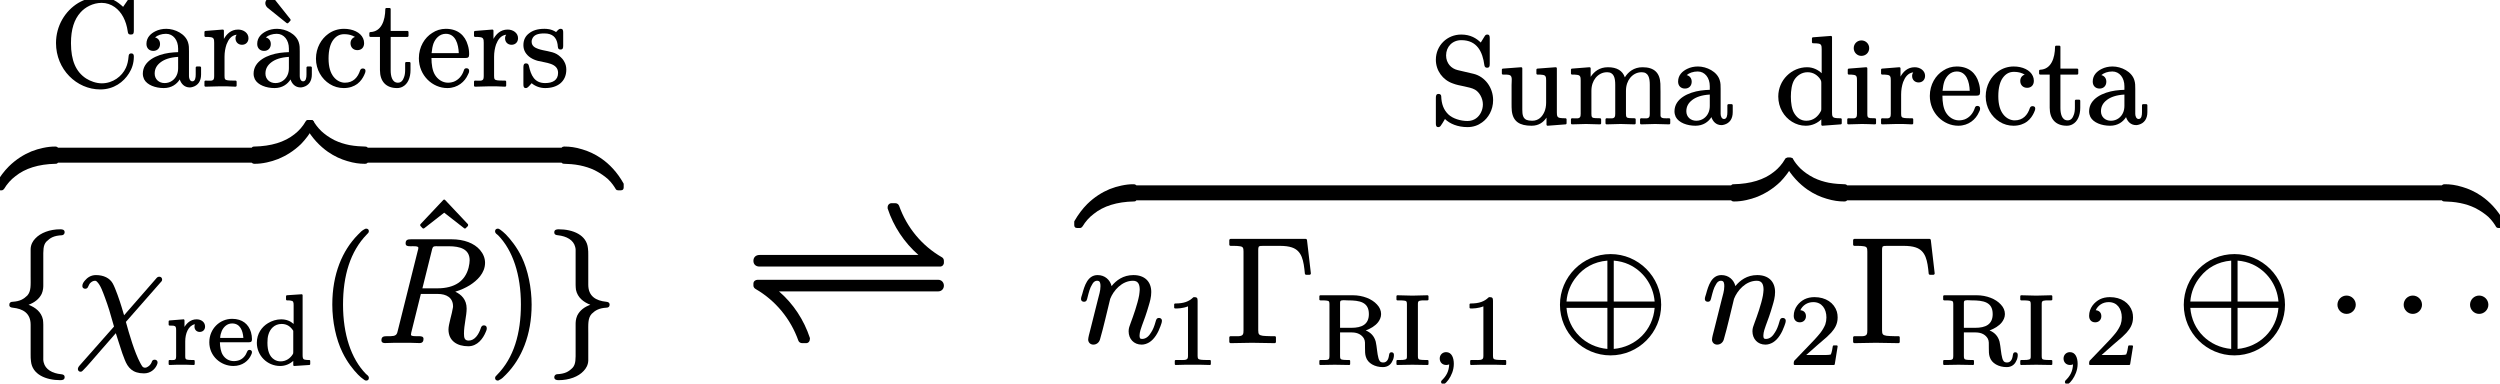 <?xml version='1.0' encoding='UTF-8'?>
<!-- This file was generated by dvisvgm 3.4 -->
<svg version='1.1' xmlns='http://www.w3.org/2000/svg' xmlns:xlink='http://www.w3.org/1999/xlink' width='200.42pt' height='30.75pt' viewBox='0 -27.4 200.42 30.75'>
<defs>
<path id='g23-0' d='M4.02 .11C4.08 .11 4.12 .06 4.12 0V-.35C4.12-.41 4.08-.45 4.02-.45H3.66C3.41-.45 3.22-.47 3.07-.48C2.77-.53 2.7-.59 2.7-.92V-7.32C2.7-7.42 2.7-7.53 2.73-7.6C2.77-7.7 2.96-7.69 3.14-7.69H4.42C4.82-7.69 5.14-7.65 5.38-7.57C6.22-7.3 6.34-6.49 6.44-5.46C6.44-5.42 6.49-5.37 6.55-5.37H6.81C6.87-5.37 6.92-5.42 6.92-5.48C6.92-5.48 6.92-5.49 6.92-5.49L6.61-8.15C6.6-8.21 6.56-8.25 6.5-8.25H.49C.43-8.25 .38-8.2 .38-8.14V-7.79C.38-7.73 .43-7.69 .49-7.69H.73C.94-7.69 1.1-7.68 1.21-7.66C1.48-7.63 1.52-7.53 1.52-7.23V-.91C1.52-.84 1.52-.77 1.51-.72C1.48-.39 1.1-.45 .73-.45H.49C.43-.45 .38-.41 .38-.35V0C.38 .06 .43 .11 .49 .11C.82 .11 1.88 .08 2.2 .08C2.58 .08 3.62 .11 4.02 .11Z'/>
<path id='g23-40' d='M3.78-9.07C3.73-9.07 3.71-9.06 3.67-9.04C3.46-8.94 3.32-8.8 3.11-8.58C1.87-7.32 1.06-5.44 1.06-2.98C1.06-1.61 1.36-.2 1.87 .84C2.26 1.65 2.75 2.25 3.12 2.63C3.29 2.8 3.43 2.92 3.55 3C3.62 3.05 3.68 3.11 3.78 3.11C3.9 3.11 3.99 3.04 3.99 2.91C3.99 2.91 3.99 2.91 3.99 2.89C3.99 2.74 3.86 2.67 3.75 2.57C2.57 1.36 1.92-.59 1.92-2.98C1.92-5.28 2.49-7.24 3.84-8.62C3.91-8.69 3.99-8.75 3.99-8.87C3.99-8.87 3.99-8.87 3.99-8.87C3.99-9 3.9-9.07 3.78-9.07Z'/>
<path id='g23-41' d='M.55-8.87C.55-8.87 .55-8.87 .55-8.86C.55-8.7 .68-8.63 .79-8.54C1.97-7.33 2.62-5.38 2.62-2.99C2.62-.68 2.06 1.28 .71 2.65C.63 2.73 .55 2.79 .55 2.91C.55 2.91 .55 2.91 .55 2.91C.55 3.04 .65 3.11 .77 3.11C.81 3.11 .84 3.1 .87 3.07C1.09 2.98 1.22 2.83 1.43 2.62C2.67 1.36 3.48-.54 3.48-2.98C3.48-4.3 3.19-5.75 2.68-6.8C2.28-7.62 1.79-8.21 1.42-8.6C1.26-8.76 1.11-8.88 .99-8.97C.92-9.01 .86-9.07 .77-9.07C.65-9.07 .55-9 .55-8.87Z'/>
<path id='g23-94' d='M4.59-6.06C4.63-6.06 4.65-6.07 4.67-6.1L4.83-6.26C4.84-6.28 4.85-6.31 4.85-6.34S4.84-6.4 4.83-6.41L3.01-8.34C2.99-8.37 2.96-8.38 2.93-8.38S2.87-8.37 2.85-8.34L1.03-6.41C1.02-6.4 1-6.36 1-6.34S1.02-6.28 1.03-6.26L1.18-6.1C1.21-6.07 1.23-6.06 1.27-6.06C1.29-6.06 1.32-6.07 1.34-6.09L2.93-7.33L4.52-6.09C4.54-6.07 4.57-6.06 4.59-6.06Z'/>
<path id='g22-49' d='M2.18 .05C2.54 .05 3.24 .05 3.55 .07C3.56 .07 3.56 .07 3.56 .07C3.6 .07 3.63 .04 3.63 0V-.26C3.63-.3 3.6-.33 3.56-.33H3.28C3.1-.33 2.96-.34 2.85-.35C2.64-.38 2.57-.41 2.57-.65V-5.08C2.57-5.32 2.51-5.37 2.27-5.37C2.26-5.37 2.23-5.36 2.22-5.35C1.88-5.02 1.47-4.86 .77-4.86C.73-4.86 .69-4.83 .69-4.79V-4.53C.69-4.49 .73-4.46 .77-4.46C.77-4.46 .77-4.46 .77-4.46C.97-4.46 1.37-4.46 1.8-4.63V-.65C1.8-.61 1.8-.56 1.79-.53C1.76-.28 1.39-.33 1.09-.33H.81C.77-.33 .74-.3 .74-.26V0C.74 .04 .77 .07 .81 .07C.81 .07 .81 .07 .82 .07C1.14 .05 1.83 .05 2.18 .05Z'/>
<path id='g22-50' d='M.84-3.35C1.12-3.35 1.33-3.55 1.33-3.84C1.33-4.14 1.14-4.3 .88-4.32C1.05-4.69 1.42-4.97 1.92-4.97C2.61-4.97 2.97-4.42 2.97-3.74C2.97-3.54 2.94-3.36 2.88-3.18C2.79-2.96 2.66-2.73 2.49-2.51C2.23-2.18 1.89-1.82 1.47-1.39L.47-.35C.37-.27 .35-.2 .35-.02C.35-.01 .35-.01 .35 0C.35 .04 .38 .07 .42 .07H3.57C3.6 .07 3.63 .05 3.64 .01L3.87-1.42C3.87-1.42 3.87-1.43 3.87-1.43C3.87-1.47 3.84-1.5 3.8-1.5H3.55C3.51-1.5 3.49-1.47 3.48-1.43C3.46-1.27 3.4-.92 3.32-.77C3.18-.72 2.71-.73 2.59-.73H1.35L2.3-1.57C2.37-1.64 2.52-1.76 2.65-1.87C2.92-2.09 3.14-2.29 3.36-2.53C3.63-2.84 3.87-3.19 3.87-3.74C3.87-3.9 3.85-4.06 3.81-4.2C3.59-4.91 2.92-5.37 2.01-5.37C1.71-5.37 1.45-5.31 1.22-5.2C.77-4.97 .35-4.5 .35-3.87C.35-3.55 .54-3.35 .84-3.35Z'/>
<path id='g22-73' d='M2.73-5.52C2.73-5.52 1.52-5.49 1.52-5.49S.31-5.52 .31-5.52C.27-5.52 .24-5.48 .24-5.44V-5.18C.24-5.14 .27-5.11 .31-5.11H.5C.65-5.11 .77-5.1 .86-5.09C1.05-5.07 1.08-5.01 1.08-4.8V-.65C1.08-.49 1.08-.41 .95-.37C.82-.33 .71-.33 .5-.33H.31C.27-.33 .24-.3 .24-.26V0C.24 .04 .27 .07 .31 .07C.31 .07 1.52 .05 1.52 .05S2.73 .07 2.73 .07C2.77 .07 2.81 .04 2.81 0V-.26C2.81-.3 2.77-.33 2.73-.33H2.54C2.39-.33 2.27-.34 2.18-.35C1.99-.37 1.96-.43 1.96-.65V-4.8C1.96-4.96 1.97-5.04 2.1-5.08C2.22-5.11 2.34-5.11 2.54-5.11H2.73C2.77-5.11 2.81-5.14 2.81-5.18V-5.44C2.81-5.48 2.77-5.52 2.73-5.52Z'/>
<path id='g22-82' d='M2.86-2.91H1.95V-4.85C1.95-4.93 1.95-4.99 1.97-5.04C2.02-5.17 2.41-5.11 2.57-5.11C3.52-5.11 4.26-4.98 4.26-4.01C4.26-3.18 3.69-2.91 2.86-2.91ZM6.07-.95C5.94-.95 5.9-.86 5.88-.74C5.85-.53 5.81-.39 5.73-.29C5.65-.19 5.56-.13 5.41-.13C5.16-.13 5.09-.27 5.03-.47C4.92-.85 4.91-1.35 4.81-1.8C4.69-2.24 4.42-2.53 4.01-2.7C4.39-2.84 4.77-3.06 5-3.36C5.12-3.52 5.24-3.74 5.24-4.01C5.24-4.3 5.12-4.56 4.91-4.78C4.51-5.22 3.79-5.52 2.96-5.52H.37C.33-5.52 .29-5.48 .29-5.44V-5.18C.29-5.14 .33-5.11 .37-5.11H.54C.69-5.11 .8-5.1 .88-5.09C1.07-5.07 1.1-5.01 1.1-4.8V-.65C1.1-.6 1.1-.55 1.09-.52C1.08-.29 .8-.33 .54-.33H.37C.33-.33 .29-.3 .29-.26V0C.29 .04 .33 .07 .37 .07L1.52 .05L2.69 .07C2.73 .07 2.76 .04 2.76 0V-.26C2.76-.3 2.73-.33 2.69-.33H2.51C2.36-.33 2.25-.34 2.17-.35C1.98-.37 1.95-.44 1.95-.65V-2.54H2.89C3.38-2.54 3.7-2.34 3.87-2.04C3.97-1.85 3.95-1.63 3.95-1.31C3.95-1.31 3.95-1.3 3.95-1.3C3.95-1.02 3.95-.79 4.02-.58C4.17-.06 4.75 .24 5.38 .24C5.78 .24 6.03 .02 6.14-.24C6.22-.37 6.27-.56 6.27-.73C6.27-.73 6.27-.73 6.27-.73C6.27-.86 6.21-.95 6.07-.95Z'/>
<path id='g22-100' d='M3.13-2.67V-.99C3.13-.87 3.13-.85 3.09-.79C2.91-.49 2.57-.22 2.12-.22C1.93-.22 1.75-.27 1.6-.37C1.22-.61 1.06-1.08 1.06-1.71C1.06-1.96 1.08-2.17 1.13-2.34C1.26-2.81 1.61-3.22 2.2-3.22C2.65-3.22 2.94-2.98 3.13-2.67ZM2.16-3.59C1.78-3.59 1.41-3.47 1.1-3.28C.62-2.99 .21-2.45 .21-1.71C.21-.69 1.04 .15 2.08 .15C2.5 .15 2.87-.02 3.13-.26V.08C3.13 .12 3.16 .15 3.2 .15C3.2 .15 3.2 .15 3.21 .15L4.42 .07C4.46 .07 4.49 .04 4.49 0V-.26C4.49-.3 4.46-.33 4.42-.33C4.28-.33 4.18-.33 4.1-.35C3.91-.37 3.88-.48 3.88-.71V-5.53C3.88-5.57 3.85-5.6 3.81-5.6C3.81-5.6 3.81-5.6 3.8-5.6L2.61-5.52C2.58-5.52 2.55-5.48 2.55-5.44V-5.18C2.55-5.14 2.58-5.11 2.62-5.11C2.76-5.11 2.85-5.11 2.93-5.09C3.13-5.07 3.16-4.97 3.16-4.73V-3.22C2.92-3.44 2.58-3.59 2.16-3.59Z'/>
<path id='g22-101' d='M2.9-2.1H1.04C1.05-2.33 1.11-2.52 1.17-2.66C1.31-2.97 1.59-3.26 2-3.26C2.65-3.26 2.86-2.67 2.9-2.1ZM3.39-1.14C3.28-1.14 3.23-1.07 3.2-.99C3.08-.67 2.86-.42 2.56-.31C2.38-.25 2.21-.24 2.15-.24C1.73-.24 1.43-.45 1.25-.74C1.1-.97 1.02-1.39 1.02-1.75H3.3C3.51-1.75 3.59-1.79 3.59-2C3.59-2.18 3.56-2.38 3.51-2.56C3.32-3.19 2.83-3.63 2-3.63C1.01-3.63 .17-2.83 .17-1.75C.17-.63 1.1 .15 2.1 .15C2.82 .15 3.32-.26 3.53-.75C3.56-.82 3.59-.88 3.59-.96C3.59-1.07 3.5-1.14 3.39-1.14Z'/>
<path id='g22-114' d='M2.45-3.59C1.98-3.59 1.67-3.29 1.48-2.98V-3.51C1.48-3.55 1.45-3.59 1.41-3.59C1.41-3.59 1.41-3.59 1.4-3.59L.27-3.5C.24-3.5 .21-3.47 .21-3.43V-3.16C.21-3.12 .24-3.09 .28-3.09C.41-3.09 .51-3.09 .59-3.08C.79-3.05 .81-2.95 .81-2.72V-.62C.81-.57 .81-.53 .8-.5C.78-.27 .53-.33 .28-.33C.24-.33 .21-.3 .21-.26V0C.21 .04 .24 .07 .28 .07C.28 .07 .28 .07 .29 .07C.59 .05 1.03 .05 1.22 .05H1.23C1.69 .05 1.71 .05 2.22 .07C2.22 .07 2.22 .07 2.22 .07C2.26 .07 2.3 .04 2.3 0V-.26C2.3-.3 2.26-.33 2.22-.33H2.06C1.92-.33 1.82-.34 1.74-.35C1.56-.37 1.54-.44 1.54-.64V-1.82C1.54-2.45 1.78-3.08 2.31-3.2C2.3-3.15 2.28-3.09 2.28-3.01C2.28-2.76 2.45-2.58 2.7-2.58S3.13-2.75 3.13-3.01C3.13-3.37 2.82-3.59 2.45-3.59Z'/>
<use id='g17-1' xlink:href='#g1-1' transform='scale(.69)'/>
<use id='g17-8' xlink:href='#g1-8' transform='scale(.69)'/>
<use id='g17-102' xlink:href='#g1-102' transform='scale(.69)'/>
<use id='g17-103' xlink:href='#g1-103' transform='scale(.69)'/>
<path id='g2-31' d='M9.3 2.08C9.07 2.08 9 2.22 8.95 2.39C8.85 2.62 8.69 2.79 8.52 2.89C8.42 2.96 8.32 3.01 8.18 3.01C7.88 3.01 7.8 2.75 7.63 2.46C6.97 1.24 6.35-.88 5.96-2.31L9.98-6.89C10.07-6.99 10.17-7.06 10.17-7.23C10.17-7.42 10.04-7.56 9.85-7.56C9.85-7.56 9.85-7.56 9.83-7.56C9.64-7.56 9.55-7.44 9.45-7.32L5.75-3.08C5.6-3.55 5.53-3.8 5.46-4.05C5.27-4.68 4.75-6.23 4.42-6.8C4.08-7.39 3.39-7.75 2.48-7.75C1.89-7.75 1.48-7.45 1.21-7.13C1.05-6.94 .9-6.75 .9-6.47C.9-6.28 1.05-6.16 1.24-6.16S1.53-6.28 1.58-6.42C1.67-6.65 1.77-6.8 1.89-6.89C2.03-7.01 2.19-7.09 2.38-7.09C2.46-7.09 2.51-7.06 2.57-7.01C3.03-6.59 3.29-5.75 3.53-5.13C3.91-4.1 4.13-3.39 4.58-1.77L.57 2.77C.4 2.96 .38 3.12 .38 3.15C.38 3.34 .5 3.48 .69 3.48C.81 3.48 .91 3.41 .96 3.34C1.46 2.86 2.39 1.74 2.98 1.07L4.79-1C4.89-.69 4.98-.4 5.06-.15C5.56 1.41 5.6 1.53 5.82 2.07C6.18 3 6.73 3.67 8.06 3.67C8.8 3.67 9.31 3.22 9.54 2.74C9.59 2.62 9.64 2.53 9.64 2.39C9.64 2.2 9.49 2.08 9.3 2.08Z'/>
<path id='g2-41' d='M15.58-4.77H1.1C.93-4.77 .77-4.65 .77-4.46V-4.3C.77-4.18 .86-4.08 .95-4.03C2.55-3.1 3.75-1.64 4.37 .1C4.41 .22 4.53 .31 4.68 .31H4.99C5.2 .31 5.3 .14 5.3-.05C5.3-.07 5.3-.09 5.3-.1C4.82-1.55 3.98-2.84 2.82-3.84H15.58C15.86-3.84 16.04-4.05 16.04-4.3S15.86-4.77 15.58-4.77Z'/>
<path id='g2-42' d='M11.53-8.59C11.53-8.57 11.53-8.54 11.53-8.5C12-7.06 12.86-5.77 14-4.77H1.26C.96-4.77 .77-4.58 .77-4.3S.96-3.84 1.26-3.84H15.73C15.91-3.84 16.04-3.98 16.04-4.15V-4.3C16.04-4.42 15.98-4.53 15.89-4.58C14.27-5.51 13.07-6.97 12.45-8.71C12.41-8.81 12.31-8.92 12.15-8.92H11.84C11.67-8.92 11.53-8.78 11.53-8.59Z'/>
<path id='g2-82' d='M5.54-.33C5.54-.62 5.29-.65 4.99-.65C4.98-.65 4.98-.65 4.98-.65C4.68-.65 4.08-.62 4.08-.81C4.08-.88 4.1-.98 4.11-1.05L5.23-5.56H7.18C8.23-5.56 8.97-5.11 8.97-4.11C8.97-4.08 8.97-4.01 8.95-3.94C8.85-3.24 8.44-2.03 8.44-1.43C8.44-.12 9.43 .52 10.74 .52C11.81 .52 12.46-.38 12.77-1.14C12.84-1.29 12.89-1.41 12.89-1.58C12.89-1.79 12.76-1.91 12.55-1.91C12.33-1.91 12.24-1.74 12.19-1.57C11.95-.84 11.48-.14 10.79-.14C10.31-.14 10.24-.46 10.24-.95C10.24-1.96 10.55-3.01 10.55-3.86C10.55-4.91 9.93-5.49 9.23-5.82C9.86-6.01 10.43-6.27 10.93-6.58C11.76-7.11 12.69-7.97 12.69-9.18C12.69-9.71 12.48-10.23 12.1-10.67C11.43-11.45 10.26-11.91 8.78-11.91H4.1C3.68-11.91 3.46-11.84 3.46-11.43C3.46-11.12 3.72-11.1 4.03-11.1C4.05-11.1 4.05-11.1 4.06-11.1C4.36-11.1 4.94-11.14 4.94-10.93C4.94-10.81 4.92-10.73 4.87-10.57L2.55-1.29C2.53-1.19 2.5-1.12 2.48-1.03C2.34-.62 1.91-.65 1.33-.65C1.33-.65 1.33-.65 1.31-.65C.9-.65 .65-.6 .65-.17C.65 .07 .84 .15 1.05 .15C1.38 .15 1.74 .12 2.05 .12H4.08C4.39 .12 4.75 .15 5.06 .15C5.06 .15 5.06 .15 5.08 .15C5.39 .15 5.54-.02 5.54-.33ZM10.9-9.47C10.9-9.26 10.86-8.95 10.78-8.62C10.38-7.06 9.18-6.21 7.14-6.21H5.41L6.49-10.55C6.52-10.71 6.56-10.83 6.59-10.9C6.68-11.14 6.89-11.1 7.23-11.1H8.47C9.78-11.1 10.9-10.78 10.9-9.47Z'/>
<path id='g2-110' d='M9.38-2.77C9.07-2.77 9.04-2.55 8.97-2.32C8.83-1.81 8.66-1.39 8.45-1.08C8.23-.71 7.9-.33 7.4-.33C7.14-.33 7.11-.46 7.11-.74C7.11-1.12 7.3-1.62 7.39-1.88C7.63-2.51 7.92-3.31 8.16-4.15C8.32-4.67 8.47-5.2 8.47-5.78C8.47-7.02 7.68-7.75 6.4-7.75C5.2-7.75 4.39-7.13 3.86-6.47C3.68-7.2 3.08-7.75 2.24-7.75C1.07-7.75 .71-6.49 .45-5.54C.38-5.3 .31-5.16 .31-4.96C.31-4.77 .46-4.65 .65-4.65C.98-4.65 1-4.91 1.07-5.18C1.21-5.72 1.34-6.27 1.6-6.66C1.72-6.89 1.88-7.09 2.19-7.09C2.53-7.09 2.57-6.8 2.57-6.46C2.57-5.9 2.39-5.41 2.27-4.91C2-3.82 1.72-2.74 1.45-1.64C1.38-1.39 1.29-1.03 1.22-.74C1.19-.55 1.14-.43 1.14-.26C1.14 .07 1.39 .33 1.74 .33C2.13 .33 2.41 .07 2.51-.26C2.96-1.81 3.31-3.43 3.7-4.99C4.08-5.96 5.06-7.09 6.35-7.09C6.96-7.09 7.13-6.65 7.13-6.04C7.13-5.87 7.09-5.65 7.06-5.39C6.87-4.36 6.37-2.96 6.09-2.22C5.94-1.82 5.84-1.57 5.84-1.22C5.84-.34 6.44 .33 7.35 .33C7.68 .33 7.97 .22 8.23 .07C8.85-.31 9.28-1.08 9.54-1.81C9.62-2.07 9.71-2.22 9.71-2.46C9.71-2.65 9.55-2.77 9.38-2.77Z'/>
<path id='g1-1' d='M2.39-5.37C1.82-5.37 1.33-4.91 1.33-4.3C1.33-3.74 1.79-3.24 2.39-3.24S3.46-3.74 3.46-4.3C3.46-4.91 2.96-5.37 2.39-5.37Z'/>
<path id='g1-8' d='M7.06-3.94H11.81C11.6-1.34 9.62 .6 7.06 .83V-3.94ZM6.32-3.94V.83C3.75 .6 1.77-1.34 1.57-3.94H6.32ZM7.06-4.68V-9.43C7.7-9.38 8.28-9.23 8.81-8.99C10.4-8.26 11.65-6.68 11.81-4.68H7.06ZM6.32-4.68H1.57C1.65-5.77 2.07-6.77 2.74-7.57C3.53-8.56 4.72-9.3 6.32-9.43V-4.68ZM12.57-4.3C12.57-7.57 9.9-10.19 6.7-10.19C3.43-10.19 .81-7.52 .81-4.3C.81-1.03 3.48 1.58 6.68 1.58C9.95 1.58 12.57-1.08 12.57-4.3Z'/>
<path id='g1-102' d='M7.02-13.07C7.02-13.07 7.01-13.07 7.01-13.07C5.78-13.07 4.7-12.65 4.1-12C3.82-11.71 3.58-11.31 3.56-10.79V-7.64C3.56-6.58 3.63-5.89 3.17-5.37C2.75-4.96 2.31-4.7 1.48-4.65C1.24-4.65 1.08-4.54 1.08-4.3C1.08-4.05 1.26-3.98 1.48-3.96C2.67-3.84 3.56-3.32 3.56-1.98V1.46C3.56 1.76 3.56 2.01 3.6 2.27C3.75 3.79 5.32 4.46 7.01 4.46C7.01 4.46 7.02 4.46 7.02 4.46C7.3 4.46 7.51 4.39 7.51 4.11C7.51 3.86 7.33 3.79 7.11 3.77C6.06 3.67 5.27 3.2 5.08 2.41C5.01 2.13 5.03 2.1 5.03 1.62V-.98C5.03-1.26 5.03-1.65 5.03-1.98C5.01-2.2 5.03-2.38 4.99-2.57C4.8-3.48 4.11-3.99 3.32-4.3C4.01-4.56 4.54-4.96 4.84-5.56C5.03-5.99 5.03-6.37 5.03-6.59V-9.69C5.03-10.57 4.99-11.21 5.39-11.64C5.85-12.09 6.25-12.33 7.21-12.38C7.37-12.4 7.51-12.53 7.51-12.72C7.51-13 7.3-13.07 7.02-13.07Z'/>
<path id='g1-103' d='M1.08-12.72C1.08-12.46 1.26-12.4 1.48-12.38C2.53-12.27 3.32-11.81 3.51-11.02C3.58-10.74 3.56-10.71 3.56-10.23V-7.63C3.56-7.35 3.56-6.96 3.56-6.63C3.58-6.4 3.56-6.23 3.6-6.04C3.79-5.13 4.48-4.61 5.27-4.3C4.58-4.05 4.05-3.65 3.75-3.05C3.56-2.62 3.56-2.24 3.56-2.01V1.08C3.56 1.96 3.6 2.6 3.2 3.03C2.74 3.48 2.34 3.72 1.38 3.77C1.22 3.79 1.08 3.93 1.08 4.11C1.08 4.39 1.31 4.46 1.57 4.46C1.58 4.46 1.58 4.46 1.58 4.46C2.81 4.46 3.89 4.05 4.49 3.39C4.77 3.1 5.01 2.7 5.03 2.19V-.96C5.03-2.03 4.96-2.72 5.42-3.24C5.84-3.65 6.28-3.91 7.11-3.96C7.35-3.96 7.51-4.06 7.51-4.3C7.51-4.56 7.33-4.63 7.11-4.65C5.92-4.77 5.03-5.29 5.03-6.63V-10.07C5.03-10.36 5.03-10.62 4.99-10.88C4.84-12.4 3.27-13.07 1.58-13.07C1.58-13.07 1.58-13.07 1.57-13.07C1.31-13.07 1.08-13 1.08-12.72Z'/>
<path id='g19-59' d='M.66-.45C.66-.15 .87 .07 1.18 .07C1.28 .07 1.35 .05 1.42 .02C1.39 .6 1.19 .94 .84 1.29C.8 1.32 .77 1.36 .77 1.43C.77 1.53 .85 1.61 .96 1.61C.99 1.61 1.01 1.6 1.03 1.59C1.16 1.51 1.25 1.4 1.37 1.24C1.58 .94 1.79 .5 1.79-.02C1.79-.49 1.63-.96 1.17-.96C.88-.96 .66-.74 .66-.45Z'/>
<path id='g29-122' d='M4.67-.26V-.93C4.67-.97 4.67-1.01 4.67-1.04S4.67-1.09 4.66-1.12C4.66-1.16 4.64-1.2 4.6-1.24C4.57-1.27 4.54-1.28 4.51-1.28C4.49-1.29 4.47-1.29 4.45-1.29S4.4-1.29 4.37-1.29C4.12-1.29 3.81-1.26 3.44-1.18C3.15-1.12 2.84-1.03 2.51-.9C1.91-.65 1.29-.27 .71 .3C.34 .67-.01 1.13-.32 1.67C-.33 1.68-.33 1.69-.33 1.71V1.87C-.33 1.91-.33 1.95-.33 1.98S-.32 2.03-.32 2.06C-.32 2.08-.31 2.1-.3 2.12C-.29 2.13-.28 2.14-.27 2.15C-.27 2.16-.26 2.17-.25 2.18C-.23 2.19-.22 2.19-.2 2.2S-.16 2.21-.15 2.21C-.13 2.22-.11 2.22-.09 2.22C-.06 2.22-.03 2.22 0 2.22C.06 2.22 .1 2.22 .14 2.22C.17 2.21 .2 2.21 .23 2.19C.24 2.19 .25 2.18 .26 2.17C.28 2.16 .29 2.15 .3 2.13C.31 2.12 .32 2.11 .32 2.1C.32 2.1 .33 2.1 .33 2.1C.57 1.7 .87 1.36 1.23 1.09C2.01 .46 3.08 .12 4.46 .09C4.49 .09 4.52 .09 4.55 .08C4.57 .07 4.58 .06 4.6 .05C4.62 .03 4.63 .01 4.64-.01C4.66-.04 4.66-.07 4.67-.12C4.67-.16 4.67-.2 4.67-.26Z'/>
<path id='g29-123' d='M4.81 1.87V1.71C4.81 1.69 4.81 1.68 4.8 1.67C4.29 .76 3.66 .11 3.01-.34C2.49-.7 1.96-.93 1.48-1.07C.94-1.24 .46-1.29 .11-1.29C.08-1.29 .05-1.29 .03-1.29S-.01-1.29-.03-1.28C-.06-1.28-.09-1.27-.12-1.24C-.16-1.2-.18-1.16-.18-1.12C-.19-1.09-.19-1.07-.19-1.04S-.19-.97-.19-.93V-.26C-.19-.2-.19-.15-.19-.11C-.18-.06-.17-.03-.15 .01C-.15 .02-.14 .03-.13 .04S-.11 .05-.1 .06C-.06 .08-.02 .09 .04 .09C.37 .1 .82 .12 1.31 .22C1.69 .3 2.1 .42 2.49 .61C2.96 .85 3.3 1.1 3.56 1.33C3.87 1.63 4.05 1.91 4.18 2.13C4.19 2.14 4.21 2.16 4.22 2.17S4.25 2.19 4.26 2.2C4.28 2.21 4.31 2.21 4.33 2.21C4.35 2.22 4.37 2.22 4.39 2.22C4.42 2.22 4.44 2.22 4.47 2.22C4.48 2.22 4.48 2.22 4.48 2.22C4.51 2.22 4.54 2.22 4.57 2.22C4.59 2.22 4.61 2.22 4.63 2.21C4.64 2.21 4.66 2.21 4.68 2.2S4.71 2.19 4.73 2.18C4.74 2.17 4.75 2.16 4.75 2.15C4.76 2.14 4.77 2.13 4.78 2.12C4.79 2.1 4.8 2.08 4.8 2.06C4.8 2.03 4.81 2.01 4.81 1.98S4.81 1.91 4.81 1.87Z'/>
<path id='g29-124' d='M4.67-.27V-.94C4.67-1 4.67-1.05 4.67-1.09C4.66-1.14 4.65-1.17 4.63-1.21C4.63-1.22 4.62-1.23 4.61-1.24S4.59-1.25 4.58-1.26C4.54-1.28 4.5-1.29 4.44-1.29C4.11-1.3 3.67-1.32 3.18-1.41C2.79-1.49 2.38-1.61 1.99-1.8C1.52-2.04 1.19-2.29 .93-2.53C.62-2.83 .43-3.11 .3-3.33C.29-3.34 .27-3.36 .26-3.37S.23-3.39 .22-3.4C.2-3.41 .17-3.41 .15-3.41C.13-3.42 .11-3.42 .09-3.42C.06-3.42 .04-3.42 .01-3.42C0-3.42 0-3.42 0-3.42C-.03-3.42-.06-3.42-.09-3.42C-.11-3.42-.13-3.42-.15-3.41C-.16-3.41-.18-3.41-.2-3.4S-.23-3.39-.25-3.38C-.26-3.37-.27-3.36-.27-3.35C-.28-3.34-.29-3.33-.3-3.32C-.31-3.3-.32-3.28-.32-3.26C-.32-3.23-.33-3.21-.33-3.18S-.33-3.11-.33-3.07V-2.91C-.33-2.89-.33-2.88-.32-2.87C.19-1.95 .83-1.31 1.47-.86C1.99-.5 2.52-.27 3-.13C3.55 .04 4.02 .09 4.37 .09C4.4 .09 4.43 .09 4.45 .09S4.49 .09 4.51 .08C4.54 .08 4.57 .07 4.6 .04C4.64 0 4.66-.04 4.66-.08C4.67-.11 4.67-.13 4.67-.16S4.67-.23 4.67-.27Z'/>
<path id='g29-125' d='M.11 .09C.36 .09 .68 .06 1.05-.02C1.33-.08 1.64-.17 1.97-.3C2.57-.55 3.2-.93 3.78-1.49C4.14-1.86 4.49-2.32 4.8-2.87C4.81-2.88 4.81-2.89 4.81-2.91V-3.07C4.81-3.11 4.81-3.15 4.81-3.18S4.8-3.23 4.8-3.26C4.8-3.28 4.79-3.3 4.78-3.32C4.77-3.33 4.76-3.34 4.75-3.35C4.75-3.36 4.74-3.37 4.73-3.38C4.71-3.39 4.7-3.39 4.68-3.4S4.64-3.41 4.63-3.41C4.61-3.42 4.59-3.42 4.57-3.42C4.54-3.42 4.51-3.42 4.48-3.42C4.42-3.42 4.38-3.42 4.34-3.42C4.31-3.41 4.28-3.41 4.25-3.39C4.24-3.39 4.23-3.38 4.22-3.37C4.2-3.36 4.19-3.35 4.18-3.33C4.17-3.32 4.16-3.31 4.16-3.3C4.16-3.3 4.15-3.3 4.15-3.3C3.92-2.9 3.62-2.56 3.26-2.28C2.47-1.65 1.4-1.32 .02-1.29C-.01-1.29-.04-1.29-.07-1.28C-.09-1.27-.1-1.26-.12-1.25C-.14-1.23-.15-1.21-.16-1.19C-.18-1.16-.18-1.13-.19-1.08C-.19-1.04-.19-1-.19-.94V-.27C-.19-.23-.19-.19-.19-.16S-.19-.11-.18-.08C-.18-.04-.16 0-.12 .04C-.09 .07-.06 .08-.03 .08C-.01 .09 .01 .09 .03 .09S.08 .09 .11 .09Z'/>
<use id='g20-31' xlink:href='#g2-31' transform='scale(.69)'/>
<use id='g20-82' xlink:href='#g2-82' transform='scale(.69)'/>
<use id='g20-110' xlink:href='#g2-110' transform='scale(.69)'/>
<path id='g39-67' d='M6.5-2.58C6.35-2.58 6.3-2.49 6.29-2.35C6.26-2 6.2-1.7 6.07-1.42C5.76-.74 5.03-.18 4.14-.18C3.7-.18 3.22-.35 2.88-.57C2.07-1.1 1.67-2 1.67-3.4C1.67-4.52 1.93-5.3 2.43-5.86C2.8-6.28 3.43-6.63 4.13-6.63C4.51-6.63 4.87-6.51 5.18-6.29C5.74-5.89 6.1-5.2 6.22-4.34C6.24-4.17 6.28-4.09 6.47-4.09C6.68-4.09 6.71-4.19 6.71-4.41V-6.8C6.71-6.98 6.69-7.11 6.52-7.11C6.52-7.11 6.52-7.11 6.52-7.11C6.39-7.11 6.34-7.03 6.29-6.95L5.85-6.31C5.43-6.7 4.88-7.11 4.02-7.11C3.39-7.11 2.78-6.93 2.25-6.62C1.2-5.98 .47-4.79 .47-3.41C.47-1.3 2.12 .31 4.02 .31C5.11 .31 5.89-.29 6.32-.98C6.55-1.34 6.71-1.78 6.71-2.32C6.71-2.32 6.71-2.33 6.71-2.33C6.71-2.49 6.66-2.58 6.5-2.58Z'/>
<path id='g39-83' d='M2.51-6.66C3.78-6.66 4.22-5.72 4.36-4.65C4.38-4.53 4.44-4.45 4.57-4.45C4.76-4.45 4.79-4.56 4.79-4.76V-6.8C4.79-6.98 4.77-7.11 4.59-7.11C4.45-7.11 4.42-7.03 4.36-6.94L4.07-6.47C3.73-6.8 3.26-7.11 2.5-7.11C1.38-7.11 .47-6.24 .47-5.09C.47-4.22 1.02-3.47 1.83-3.19C2.14-3.07 2.36-3.04 2.77-2.95C3.06-2.88 3.37-2.83 3.61-2.69C3.96-2.49 4.24-2 4.24-1.51C4.24-1.3 4.19-1.07 4.09-.87C3.91-.5 3.56-.18 3-.18C2.46-.18 1.83-.37 1.48-.7C1.09-1.07 .92-1.55 .9-2.16C.9-2.28 .81-2.35 .69-2.35C.5-2.35 .47-2.22 .47-2.03V0C.47 .18 .49 .31 .67 .31C.75 .31 .8 .27 .84 .23C.99 .03 .99 0 1.2-.34C1.58 .04 2.22 .31 3.01 .31C3.46 .31 3.86 .17 4.18-.07C4.67-.42 5.06-1.06 5.06-1.85C5.06-2.88 4.39-3.74 3.5-3.96L2.22-4.26C1.7-4.38 1.29-4.81 1.29-5.44C1.29-6.13 1.79-6.66 2.51-6.66Z'/>
<path id='g39-97' d='M1.18-.96C1.18-1.37 1.37-1.65 1.66-1.87S2.39-2.26 3.06-2.3V-1.39C3.06-1.18 3.02-.99 2.95-.84C2.8-.49 2.45-.2 1.98-.2C1.52-.2 1.18-.51 1.18-.96ZM4.2-.34C4.01-.34 3.93-.57 3.93-.75V-2.75C3.93-3.01 3.93-3.22 3.86-3.44C3.66-4.14 2.81-4.55 2.11-4.55C1.79-4.55 1.49-4.48 1.25-4.36C.88-4.18 .52-3.87 .52-3.34C.52-3 .74-2.78 1.07-2.78S1.61-3.01 1.61-3.33C1.61-3.62 1.44-3.8 1.21-3.86C1.4-4.03 1.73-4.15 2.09-4.15C2.67-4.15 3.06-3.64 3.06-2.97V-2.68C2.84-2.67 2.59-2.66 2.33-2.62C1.36-2.48 .23-1.99 .23-.95C.23-.79 .27-.64 .33-.51C.57-.04 1.25 .2 1.91 .2C2.53 .2 2.95-.11 3.19-.49C3.3-.16 3.55 .15 4 .15C4.05 .15 4.13 .14 4.23 .11C4.64-.01 4.9-.34 4.9-.89V-1.44C4.9-1.49 4.86-1.53 4.81-1.53H4.56C4.51-1.53 4.47-1.49 4.47-1.44V-.89C4.47-.63 4.43-.34 4.2-.34Z'/>
<path id='g39-99' d='M4-1.37C3.89-1.37 3.83-1.31 3.79-1.22C3.61-.66 3.24-.23 2.57-.23C2.3-.23 1.93-.35 1.65-.72C1.42-1.02 1.26-1.47 1.26-2.17C1.26-2.88 1.41-3.35 1.62-3.64S2.11-4.12 2.51-4.12C2.56-4.12 2.77-4.12 3-4.06C3.13-4.02 3.27-3.97 3.38-3.9C3.17-3.83 3.02-3.65 3.02-3.39C3.02-3.07 3.24-2.84 3.57-2.84S4.11-3.06 4.11-3.4C4.11-3.54 4.08-3.67 4.03-3.78C3.82-4.27 3.19-4.55 2.5-4.55C2.02-4.55 1.58-4.4 1.23-4.14C.69-3.75 .25-3.04 .25-2.15C.25-1.28 .71-.52 1.36-.12C1.69 .09 2.08 .2 2.48 .2C2.94 .2 3.3 .06 3.56-.13C3.85-.35 4.01-.62 4.11-.83C4.17-.97 4.22-1.06 4.22-1.19S4.12-1.37 4-1.37Z'/>
<path id='g39-100' d='M3.7-1.18C3.7-1.07 3.7-1.02 3.66-.96C3.44-.54 3.06-.2 2.5-.2C2.01-.2 1.72-.49 1.53-.8C1.33-1.12 1.26-1.64 1.26-2.13S1.33-3.16 1.55-3.5C1.74-3.79 2.1-4.09 2.6-4.09C3.07-4.09 3.4-3.84 3.61-3.54C3.67-3.43 3.7-3.39 3.7-3.22V-1.18ZM2.56-4.49C1.32-4.49 .25-3.46 .25-2.14C.25-1.27 .7-.52 1.35-.12C1.67 .08 2.05 .2 2.45 .2C3 .2 3.42-.04 3.7-.31V.11C3.7 .16 3.74 .2 3.79 .2C3.79 .2 3.79 .2 3.8 .2L5.26 .09C5.3 .09 5.34 .05 5.34 0V-.31C5.34-.36 5.3-.4 5.25-.4C5.08-.4 4.95-.4 4.85-.42C4.59-.45 4.56-.58 4.56-.87V-6.91C4.56-6.96 4.52-7 4.47-7C4.47-7 4.47-7 4.46-7L3.03-6.89C2.99-6.89 2.95-6.85 2.95-6.8V-6.5C2.95-6.45 2.99-6.41 3.04-6.41C3.21-6.41 3.34-6.41 3.44-6.39C3.7-6.36 3.73-6.23 3.73-5.94V-4.01C3.46-4.27 3.05-4.49 2.56-4.49Z'/>
<path id='g39-101' d='M3.39-2.6H1.21C1.24-2.92 1.29-3.17 1.36-3.37C1.51-3.76 1.84-4.15 2.35-4.15C3.13-4.15 3.36-3.33 3.39-2.6ZM4-1.39C3.87-1.39 3.82-1.31 3.79-1.2C3.65-.78 3.37-.46 2.99-.31C2.76-.23 2.57-.23 2.53-.23C2.07-.23 1.69-.51 1.48-.86C1.27-1.2 1.2-1.71 1.2-2.21H3.9C4.14-2.21 4.22-2.26 4.22-2.51S4.19-3.01 4.11-3.25C3.9-4 3.33-4.55 2.35-4.55C1.95-4.55 1.57-4.43 1.26-4.22C.66-3.85 .19-3.11 .19-2.19C.19-.81 1.28 .2 2.47 .2C3.31 .2 3.88-.32 4.12-.87C4.18-.98 4.22-1.06 4.22-1.19S4.13-1.39 4-1.39Z'/>
<path id='g39-105' d='M1.38-6.64C1.03-6.64 .76-6.37 .76-6.02S1.04-5.4 1.37-5.4C1.73-5.4 2-5.67 2-6.02S1.72-6.64 1.38-6.64ZM2.46 .09C2.46 .09 2.46 .09 2.46 .09C2.51 .09 2.55 .05 2.55 0V-.31C2.55-.36 2.51-.4 2.46-.4C2.3-.4 2.18-.4 2.09-.41C1.87-.44 1.85-.51 1.85-.75V-4.4C1.85-4.45 1.81-4.49 1.76-4.49C1.76-4.49 1.76-4.49 1.75-4.49L.36-4.38C.32-4.38 .28-4.34 .28-4.29V-3.99C.28-3.94 .32-3.9 .37-3.9C.53-3.9 .65-3.9 .74-3.88C1-3.85 1.02-3.72 1.02-3.44V-.76C1.02-.7 1.02-.65 1.01-.61C.98-.31 .64-.4 .33-.4C.28-.4 .24-.36 .24-.31V0C.24 .05 .28 .09 .33 .09L1.42 .06C1.77 .06 2.12 .08 2.46 .09Z'/>
<path id='g39-109' d='M4.55-3.68C4.37-4.22 3.9-4.49 3.2-4.49C2.51-4.49 2.09-4.14 1.81-3.72V-4.4C1.81-4.45 1.77-4.49 1.72-4.49C1.72-4.49 1.72-4.49 1.71-4.49L.31-4.38C.27-4.38 .23-4.34 .23-4.29V-3.99C.23-3.94 .27-3.9 .32-3.9C.49-3.9 .62-3.9 .72-3.88C.98-3.85 1.01-3.72 1.01-3.43V-.76C1.01-.7 1.01-.65 1-.61C.97-.31 .63-.4 .32-.4C.27-.4 .23-.36 .23-.31V0C.23 .05 .27 .09 .32 .09L1.44 .06L2.56 .09C2.61 .09 2.65 .05 2.65 0V-.31C2.65-.36 2.61-.4 2.56-.4C2.39-.4 2.26-.4 2.17-.41C1.91-.42 1.87-.5 1.87-.76V-2.59C1.87-3.03 2-3.38 2.2-3.63C2.41-3.89 2.72-4.09 3.13-4.09C3.68-4.09 3.78-3.63 3.78-3.08V-.76C3.78-.7 3.78-.65 3.77-.61C3.74-.31 3.4-.4 3.09-.4C3.04-.4 3-.36 3-.31V0C3 .05 3.04 .09 3.09 .09L4.21 .06L5.33 .09C5.38 .09 5.42 .05 5.42 0V-.31C5.42-.36 5.38-.4 5.33-.4C5.16-.4 5.03-.4 4.94-.41C4.68-.42 4.64-.5 4.64-.76V-2.59C4.64-3.03 4.77-3.38 4.97-3.63C5.18-3.89 5.49-4.09 5.9-4.09C6.45-4.09 6.55-3.63 6.55-3.08V-.76C6.55-.7 6.55-.65 6.54-.61C6.51-.31 6.17-.4 5.86-.4C5.81-.4 5.77-.36 5.77-.31V0C5.77 .05 5.81 .09 5.86 .09L6.98 .06L8.1 .09C8.15 .09 8.19 .05 8.19 0V-.31C8.19-.36 8.15-.4 8.1-.4C7.81-.4 7.42-.34 7.41-.61V-2.52C7.41-2.78 7.41-2.99 7.4-3.17C7.36-4.04 6.91-4.49 5.97-4.49C5.27-4.49 4.82-4.11 4.55-3.68Z'/>
<path id='g39-114' d='M2.89-4.49C2.3-4.49 1.96-4.11 1.75-3.74V-4.4C1.75-4.45 1.71-4.49 1.66-4.49C1.66-4.49 1.66-4.49 1.65-4.49L.27-4.38C.23-4.38 .19-4.34 .19-4.29V-3.99C.19-3.94 .23-3.9 .28-3.9C.45-3.9 .58-3.9 .68-3.88C.94-3.85 .97-3.72 .97-3.43V-.76C.97-.7 .97-.65 .96-.61C.93-.31 .59-.4 .28-.4C.23-.4 .19-.36 .19-.31V0C.19 .05 .23 .09 .28 .09L1.41 .06C1.81 .06 2.28 .06 2.67 .09C2.68 .09 2.68 .09 2.68 .09C2.73 .09 2.77 .05 2.77 0V-.31C2.77-.36 2.73-.4 2.68-.4H2.47C2.29-.4 2.15-.41 2.06-.42C1.83-.45 1.8-.53 1.8-.78V-2.31C1.8-2.67 1.86-3.01 1.96-3.3C2.11-3.68 2.33-4.02 2.77-4.08C2.72-4.01 2.68-3.92 2.68-3.79C2.68-3.48 2.9-3.27 3.2-3.27S3.72-3.48 3.72-3.8C3.72-4.22 3.32-4.49 2.89-4.49Z'/>
<path id='g39-115' d='M3.43-3.2V-4.24C3.43-4.42 3.41-4.55 3.23-4.55C3.23-4.55 3.23-4.55 3.22-4.55C3.05-4.55 2.96-4.38 2.86-4.29C2.47-4.55 2.07-4.55 1.92-4.55C1.92-4.55 1.92-4.55 1.92-4.55C1.36-4.55 .98-4.41 .71-4.2C.42-3.99 .24-3.68 .24-3.24C.24-3.03 .29-2.84 .39-2.67C.6-2.32 .96-2.1 1.4-1.98C2.01-1.82 3.02-1.81 3.02-1.02C3.02-.44 2.6-.2 1.98-.2C1.12-.2 .85-.83 .69-1.54C.66-1.67 .62-1.78 .46-1.78C.27-1.78 .24-1.65 .24-1.46V-.11C.24 .07 .26 .2 .44 .2C.49 .2 .53 .18 .56 .16C.71 .05 .75-.03 .9-.19C1.18 .05 1.57 .2 1.98 .2C2.51 .2 2.9 .06 3.18-.16C3.49-.41 3.68-.78 3.68-1.28C3.68-1.52 3.62-1.73 3.53-1.89C3.43-2.09 3.3-2.22 3.23-2.28C3.13-2.38 3.02-2.46 2.9-2.53C2.49-2.76 1.91-2.77 1.43-2.94C1.17-3.03 .9-3.17 .9-3.52C.9-3.6 .91-3.67 .95-3.75C1.08-4.06 1.39-4.18 1.92-4.18C2.58-4.18 2.89-3.86 2.98-3.31C3.01-3.09 2.98-2.89 3.21-2.89C3.4-2.89 3.43-3 3.43-3.2Z'/>
<path id='g39-116' d='M1.81-1.22V-3.9H3.15C3.2-3.9 3.24-3.94 3.24-3.99V-4.29C3.24-4.34 3.2-4.38 3.15-4.38H1.81V-6.13C1.81-6.18 1.77-6.22 1.72-6.22H1.47C1.42-6.22 1.38-6.18 1.38-6.13C1.37-5.22 1.07-4.33 .19-4.29C.14-4.29 .1-4.25 .1-4.2V-3.99C.1-3.94 .14-3.9 .19-3.9H.95V-1.24C.95-.33 1.44 .2 2.32 .2C2.49 .2 2.64 .16 2.77 .09C3.18-.12 3.4-.63 3.4-1.24V-1.8C3.4-1.85 3.36-1.89 3.31-1.89H3.06C3.01-1.89 2.97-1.85 2.97-1.8V-1.26C2.97-1.02 2.94-.82 2.88-.67C2.8-.44 2.67-.23 2.39-.23C1.91-.23 1.81-.79 1.81-1.22Z'/>
<path id='g39-117' d='M3.81-.45V.11C3.81 .16 3.85 .2 3.9 .2C3.9 .2 3.9 .2 3.91 .2L5.34 .09C5.38 .09 5.42 .05 5.42 0V-.31C5.42-.36 5.38-.4 5.33-.4C5.16-.4 5.03-.4 4.93-.42C4.67-.45 4.64-.58 4.64-.87V-4.4C4.64-4.45 4.6-4.49 4.55-4.49C4.55-4.49 4.55-4.49 4.54-4.49L3.08-4.38C3.04-4.38 3-4.34 3-4.29V-3.99C3-3.94 3.04-3.9 3.09-3.9C3.26-3.9 3.39-3.9 3.49-3.88C3.75-3.85 3.78-3.72 3.78-3.43V-1.65C3.78-1.37 3.73-1.12 3.64-.91C3.47-.53 3.18-.2 2.66-.2C2.46-.2 2.31-.23 2.21-.27C1.92-.4 1.87-.69 1.87-1.1V-4.4C1.87-4.45 1.83-4.49 1.78-4.49C1.78-4.49 1.78-4.49 1.77-4.49L.31-4.38C.27-4.38 .23-4.34 .23-4.29V-3.99C.23-3.94 .27-3.9 .32-3.9C.53-3.9 .75-3.91 .88-3.85C1.09-3.75 1.01-3.39 1.01-3.07V-1.56C1.01-1.37 1.01-1.18 1.03-.98C1.13-.14 1.65 .2 2.61 .2C3.2 .2 3.56-.08 3.81-.45Z'/>
<path id='g39-224' d='M1.17-6.6C1.17-6.43 1.28-6.3 1.36-6.23L2.88-5.01C2.9-5 2.92-4.99 2.94-4.99C2.97-4.99 2.99-5 3.01-5.02L3.18-5.2C3.19-5.21 3.2-5.24 3.2-5.26S3.19-5.3 3.18-5.32L1.98-6.83C1.91-6.94 1.78-7.04 1.61-7.04C1.37-7.04 1.17-6.83 1.17-6.6ZM1.18-.96C1.18-1.37 1.37-1.65 1.66-1.87S2.39-2.26 3.06-2.3V-1.39C3.06-1.18 3.02-.99 2.95-.84C2.8-.49 2.45-.2 1.98-.2C1.52-.2 1.18-.51 1.18-.96ZM4.2-.34C4.01-.34 3.93-.57 3.93-.75V-2.75C3.93-3.01 3.93-3.22 3.86-3.44C3.66-4.14 2.81-4.55 2.11-4.55C1.79-4.55 1.49-4.48 1.25-4.36C.88-4.18 .52-3.87 .52-3.34C.52-3 .74-2.78 1.07-2.78S1.61-3.01 1.61-3.33C1.61-3.62 1.44-3.8 1.21-3.86C1.4-4.03 1.73-4.15 2.09-4.15C2.67-4.15 3.06-3.64 3.06-2.97V-2.68C2.84-2.67 2.59-2.66 2.33-2.62C1.36-2.48 .23-1.99 .23-.95C.23-.79 .27-.64 .33-.51C.57-.04 1.25 .2 1.91 .2C2.53 .2 2.95-.11 3.19-.49C3.3-.16 3.55 .15 4 .15C4.05 .15 4.13 .14 4.23 .11C4.64-.01 4.9-.34 4.9-.89V-1.44C4.9-1.49 4.86-1.53 4.81-1.53H4.56C4.51-1.53 4.47-1.49 4.47-1.44V-.89C4.47-.63 4.43-.34 4.2-.34Z'/>
</defs>
<g id='page9253'>
<use x='4.02' y='-20.54' xlink:href='#g39-67'/>
<use x='11.22' y='-20.54' xlink:href='#g39-97'/>
<use x='16.2' y='-20.54' xlink:href='#g39-114'/>
<use x='20.1' y='-20.54' xlink:href='#g39-224'/>
<use x='25.08' y='-20.54' xlink:href='#g39-99'/>
<use x='29.51' y='-20.54' xlink:href='#g39-116'/>
<use x='33.39' y='-20.54' xlink:href='#g39-101'/>
<use x='37.81' y='-20.54' xlink:href='#g39-114'/>
<use x='41.72' y='-20.54' xlink:href='#g39-115'/>
<use x='0' y='-14.36' xlink:href='#g29-122'/>
<rect x='4.48' y='-15.56' height='1.2' width='15.87'/>
<use x='20.35' y='-14.36' xlink:href='#g29-125'/>
<use x='24.83' y='-14.36' xlink:href='#g29-124'/>
<rect x='29.32' y='-15.56' height='1.2' width='15.87'/>
<use x='45.19' y='-14.36' xlink:href='#g29-123'/>
<use x='0' y='0' xlink:href='#g17-102'/>
<use x='5.98' y='0' xlink:href='#g20-31'/>
<use x='13.31' y='1.79' xlink:href='#g22-114'/>
<use x='16.61' y='1.79' xlink:href='#g22-101'/>
<use x='20.38' y='1.79' xlink:href='#g22-100'/>
<use x='25.58' y='0' xlink:href='#g23-40'/>
<use x='32.68' y='-3.02' xlink:href='#g23-94'/>
<use x='30.13' y='0' xlink:href='#g20-82'/>
<use x='39.14' y='0' xlink:href='#g23-41'/>
<use x='43.69' y='0' xlink:href='#g17-103'/>
<use x='59.63' y='-2.19' xlink:href='#g2-42'/>
<use x='59.63' y='-.2' xlink:href='#g2-41'/>
<use x='114.64' y='-17.52' xlink:href='#g39-83'/>
<use x='120.17' y='-17.52' xlink:href='#g39-117'/>
<use x='125.71' y='-17.52' xlink:href='#g39-109'/>
<use x='134.01' y='-17.52' xlink:href='#g39-97'/>
<use x='142.31' y='-17.52' xlink:href='#g39-100'/>
<use x='147.85' y='-17.52' xlink:href='#g39-105'/>
<use x='150.61' y='-17.52' xlink:href='#g39-114'/>
<use x='154.52' y='-17.52' xlink:href='#g39-101'/>
<use x='158.94' y='-17.52' xlink:href='#g39-99'/>
<use x='163.37' y='-17.52' xlink:href='#g39-116'/>
<use x='167.25' y='-17.52' xlink:href='#g39-97'/>
<use x='86.45' y='-11.34' xlink:href='#g29-122'/>
<rect x='90.93' y='-12.54' height='1.2' width='48.02'/>
<use x='138.95' y='-11.34' xlink:href='#g29-125'/>
<use x='143.43' y='-11.34' xlink:href='#g29-124'/>
<rect x='147.92' y='-12.54' height='1.2' width='48.02'/>
<use x='195.93' y='-11.34' xlink:href='#g29-123'/>
<use x='86.45' y='0' xlink:href='#g20-110'/>
<use x='93.44' y='1.79' xlink:href='#g22-49'/>
<use x='98.17' y='0' xlink:href='#g23-0'/>
<use x='105.48' y='1.79' xlink:href='#g22-82'/>
<use x='111.71' y='1.79' xlink:href='#g22-73'/>
<use x='114.76' y='1.79' xlink:href='#g19-59'/>
<use x='117.12' y='1.79' xlink:href='#g22-49'/>
<use x='124.5' y='0' xlink:href='#g17-8'/>
<use x='136.46' y='0' xlink:href='#g20-110'/>
<use x='143.45' y='1.79' xlink:href='#g22-50'/>
<use x='148.18' y='0' xlink:href='#g23-0'/>
<use x='155.49' y='1.79' xlink:href='#g22-82'/>
<use x='161.72' y='1.79' xlink:href='#g22-73'/>
<use x='164.77' y='1.79' xlink:href='#g19-59'/>
<use x='167.13' y='1.79' xlink:href='#g22-50'/>
<use x='174.51' y='0' xlink:href='#g17-8'/>
<use x='186.47' y='0' xlink:href='#g17-1'/>
<use x='191.78' y='0' xlink:href='#g17-1'/>
<use x='197.1' y='0' xlink:href='#g17-1'/>
</g>
</svg>